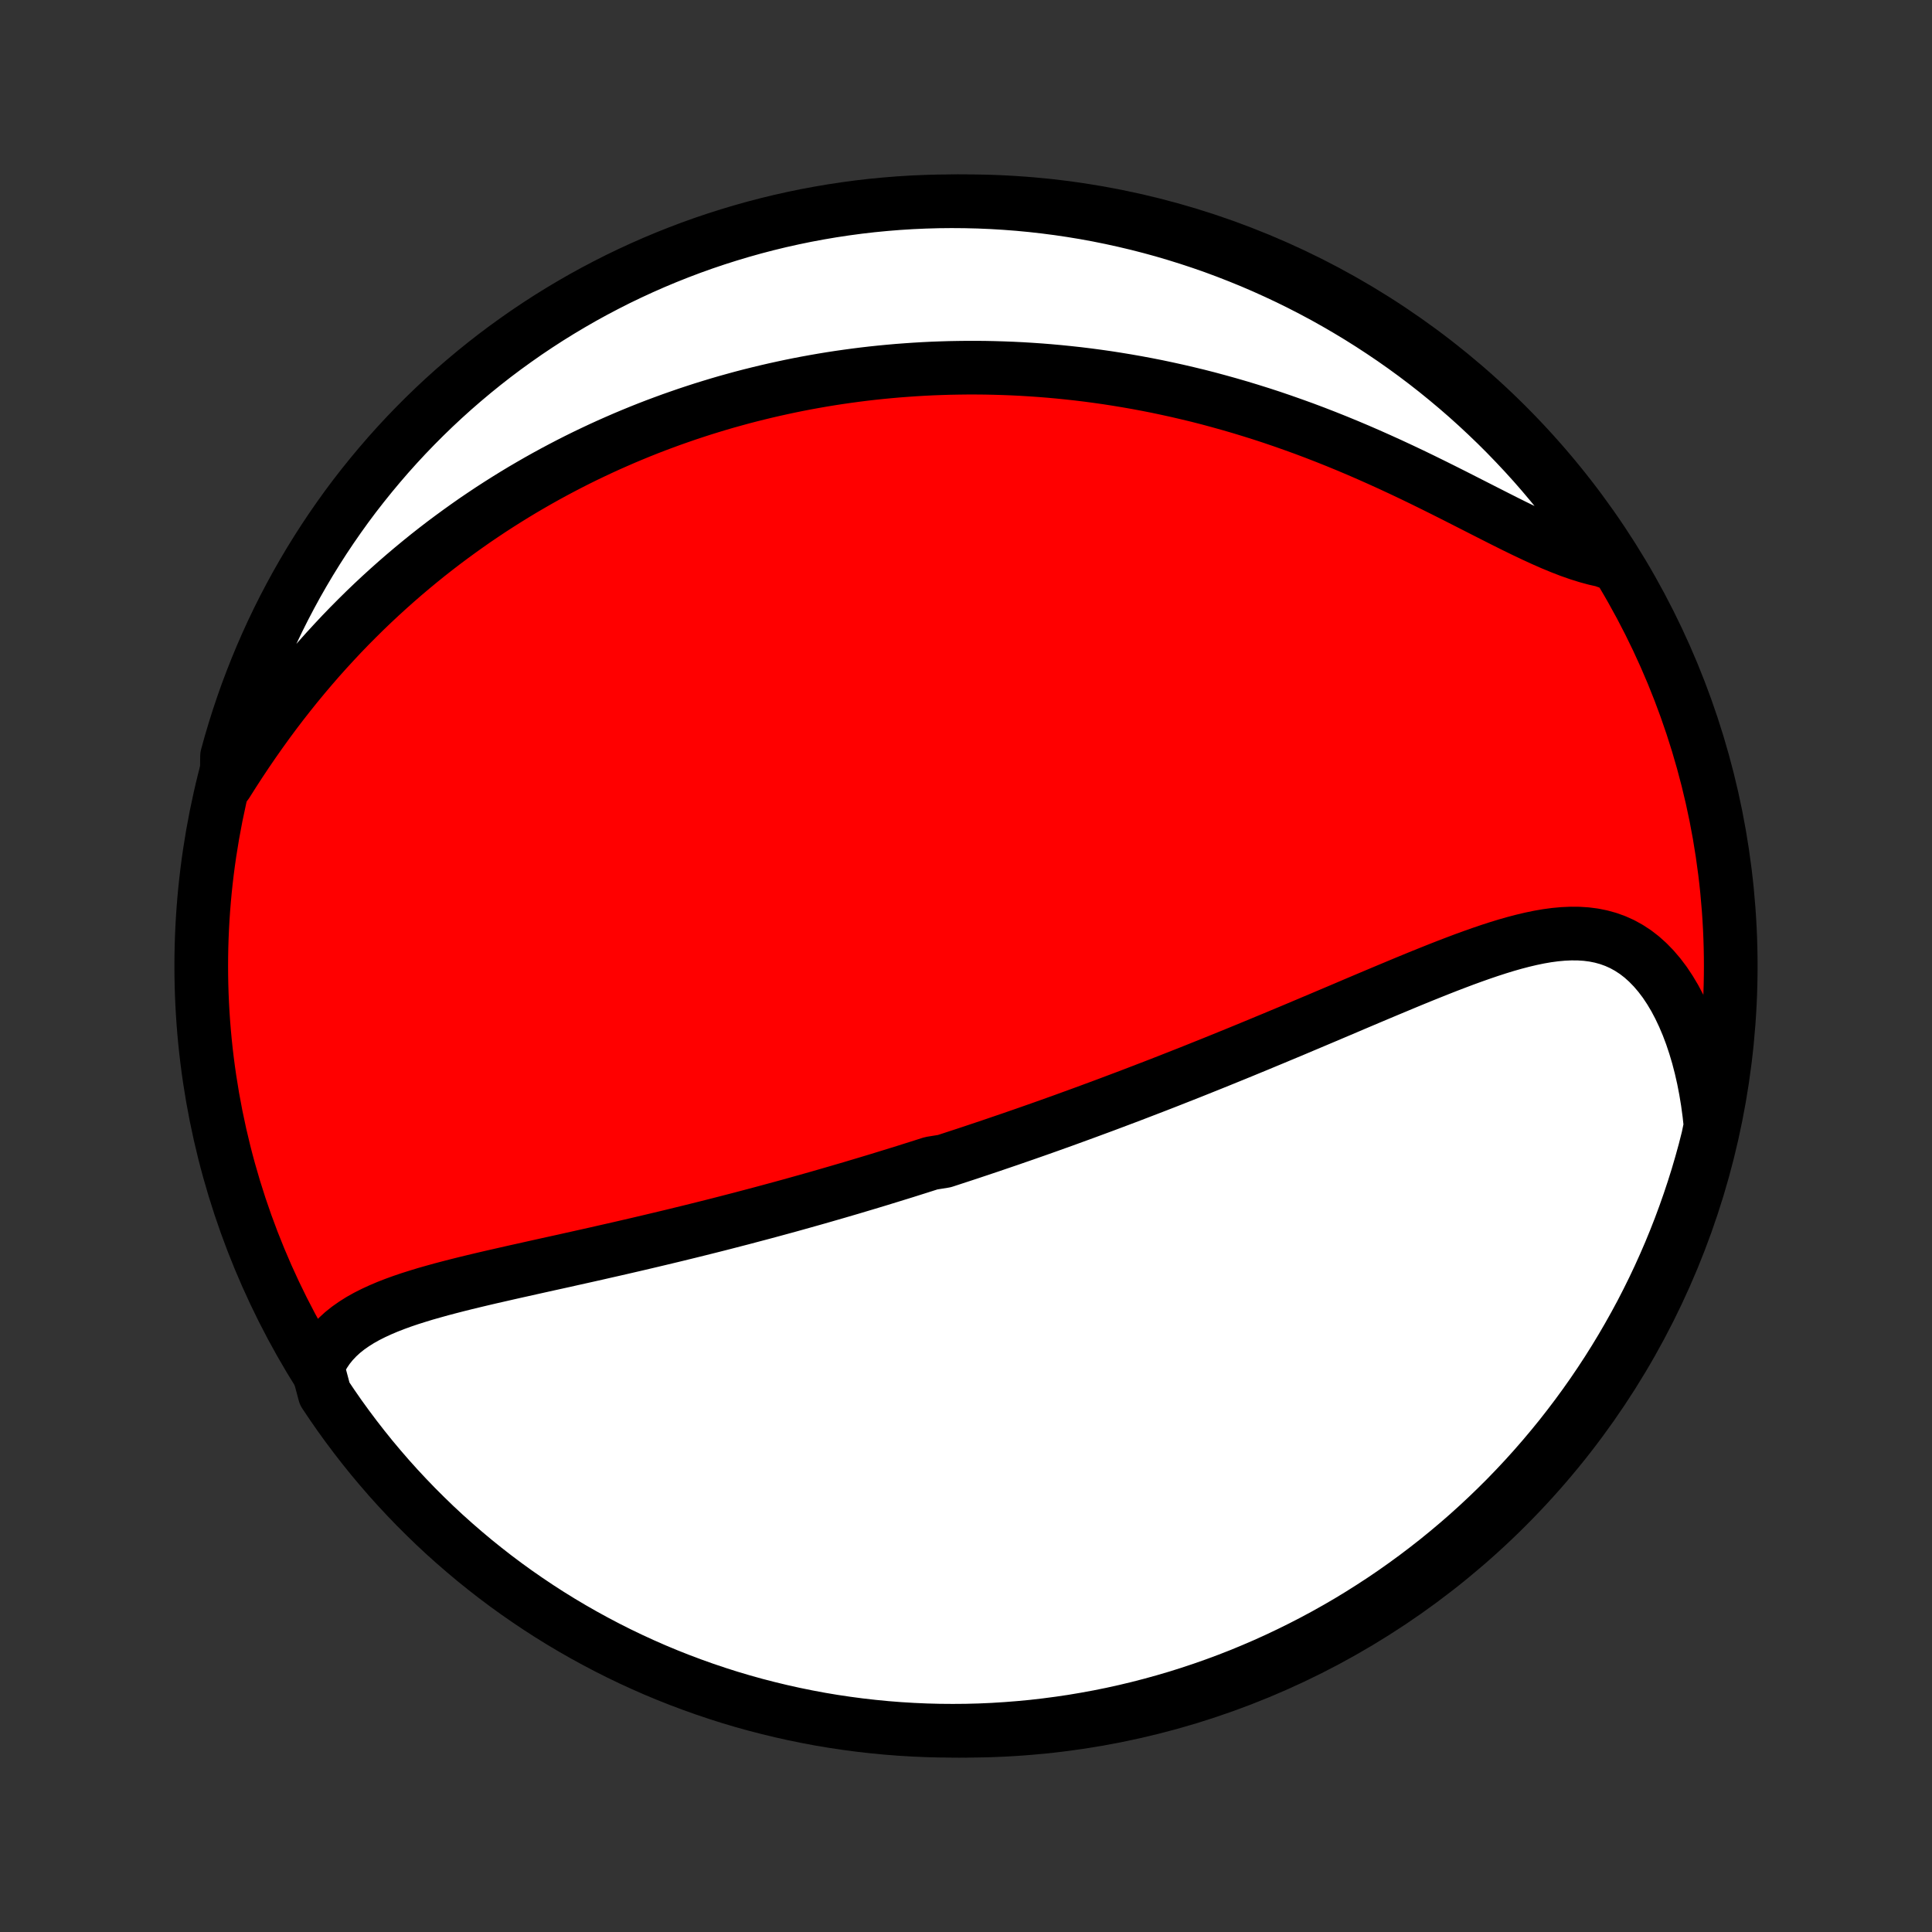 <?xml version="1.0" encoding="utf-8" standalone="no"?>
<!DOCTYPE svg PUBLIC "-//W3C//DTD SVG 1.1//EN"
  "http://www.w3.org/Graphics/SVG/1.1/DTD/svg11.dtd">
<!-- Created with matplotlib (http://matplotlib.org/) -->
<svg height="72pt" version="1.1" viewBox="0 0 72 72" width="72pt" xmlns="http://www.w3.org/2000/svg" xmlns:xlink="http://www.w3.org/1999/xlink">
 <rect x="0" y="0" width="72" height="72" fill="#333333" stroke="none"/>
 <defs>
  <style type="text/css">
*{stroke-linecap:butt;stroke-linejoin:round;}
  </style>
 </defs>
 <g id="figure_1">
  <g id="patch_1">
   <path d="
M0 72
L72 72
L72 0
L0 0
z
" style="fill:none;"/>
  </g>
  <g id="axes_1">
   <g id="PatchCollection_1">
    <defs>
     <path d="
M36 -7.5
C43.558 -7.5 50.808 -10.503 56.153 -15.848
C61.497 -21.192 64.5 -28.442 64.5 -36
C64.5 -43.558 61.497 -50.808 56.153 -56.153
C50.808 -61.497 43.558 -64.5 36 -64.5
C28.442 -64.5 21.192 -61.497 15.848 -56.153
C10.503 -50.808 7.5 -43.558 7.5 -36
C7.5 -28.442 10.503 -21.192 15.848 -15.848
C21.192 -10.503 28.442 -7.5 36 -7.5
z
" id="C0_0_a811fe30f3"/>
     <path d="
M11.833 -21.061
L11.947 -21.312
L12.078 -21.547
L12.227 -21.767
L12.393 -21.972
L12.573 -22.163
L12.767 -22.341
L12.975 -22.507
L13.195 -22.661
L13.425 -22.806
L13.666 -22.941
L13.916 -23.067
L14.174 -23.186
L14.44 -23.299
L14.712 -23.405
L14.99 -23.506
L15.273 -23.602
L15.561 -23.693
L15.852 -23.782
L16.148 -23.866
L16.446 -23.949
L16.746 -24.028
L17.049 -24.106
L17.353 -24.182
L17.659 -24.256
L17.966 -24.329
L18.273 -24.401
L18.581 -24.471
L18.888 -24.541
L19.196 -24.611
L19.504 -24.679
L19.811 -24.748
L20.117 -24.816
L20.423 -24.884
L20.728 -24.951
L21.032 -25.018
L21.334 -25.086
L21.636 -25.153
L21.936 -25.22
L22.235 -25.287
L22.532 -25.355
L22.828 -25.422
L23.122 -25.489
L23.415 -25.557
L23.706 -25.624
L23.995 -25.692
L24.283 -25.76
L24.569 -25.828
L24.854 -25.896
L25.137 -25.964
L25.418 -26.033
L25.697 -26.101
L25.975 -26.17
L26.252 -26.239
L26.527 -26.308
L26.8 -26.377
L27.072 -26.447
L27.342 -26.517
L27.61 -26.586
L27.878 -26.657
L28.143 -26.727
L28.408 -26.797
L28.671 -26.868
L28.933 -26.939
L29.194 -27.01
L29.453 -27.081
L29.711 -27.153
L29.968 -27.225
L30.224 -27.297
L30.479 -27.369
L30.733 -27.442
L30.986 -27.515
L31.238 -27.588
L31.49 -27.662
L31.74 -27.735
L31.99 -27.81
L32.239 -27.884
L32.488 -27.959
L32.736 -28.034
L32.983 -28.11
L33.23 -28.186
L33.476 -28.262
L33.722 -28.338
L33.968 -28.416
L34.213 -28.493
L34.458 -28.571
L34.703 -28.649
L35.192 -28.728
L35.437 -28.808
L35.681 -28.888
L35.926 -28.968
L36.171 -29.049
L36.416 -29.131
L36.661 -29.213
L36.906 -29.295
L37.152 -29.379
L37.398 -29.463
L37.645 -29.547
L37.892 -29.633
L38.139 -29.718
L38.387 -29.805
L38.636 -29.892
L38.885 -29.98
L39.135 -30.069
L39.386 -30.159
L39.638 -30.249
L39.89 -30.341
L40.143 -30.433
L40.398 -30.526
L40.653 -30.62
L40.91 -30.715
L41.167 -30.81
L41.425 -30.907
L41.685 -31.005
L41.946 -31.103
L42.209 -31.203
L42.472 -31.304
L42.737 -31.406
L43.003 -31.508
L43.271 -31.612
L43.54 -31.717
L43.811 -31.824
L44.083 -31.931
L44.357 -32.039
L44.632 -32.149
L44.909 -32.26
L45.188 -32.372
L45.468 -32.485
L45.75 -32.6
L46.033 -32.715
L46.319 -32.832
L46.605 -32.95
L46.894 -33.069
L47.184 -33.19
L47.477 -33.311
L47.77 -33.434
L48.066 -33.557
L48.363 -33.682
L48.661 -33.808
L48.962 -33.935
L49.263 -34.062
L49.567 -34.191
L49.872 -34.32
L50.178 -34.45
L50.485 -34.581
L50.794 -34.712
L51.104 -34.843
L51.415 -34.974
L51.727 -35.105
L52.041 -35.236
L52.354 -35.367
L52.669 -35.497
L52.984 -35.626
L53.3 -35.753
L53.615 -35.879
L53.931 -36.003
L54.247 -36.124
L54.562 -36.243
L54.878 -36.358
L55.192 -36.469
L55.506 -36.576
L55.818 -36.677
L56.13 -36.773
L56.439 -36.861
L56.748 -36.942
L57.053 -37.014
L57.357 -37.077
L57.658 -37.129
L57.957 -37.169
L58.252 -37.196
L58.543 -37.209
L58.831 -37.207
L59.114 -37.189
L59.393 -37.153
L59.667 -37.098
L59.936 -37.024
L60.199 -36.929
L60.455 -36.814
L60.705 -36.676
L60.948 -36.517
L61.183 -36.336
L61.41 -36.132
L61.629 -35.907
L61.839 -35.661
L62.041 -35.394
L62.232 -35.107
L62.414 -34.802
L62.585 -34.478
L62.746 -34.138
L62.897 -33.782
L63.037 -33.411
L63.165 -33.027
L63.283 -32.631
L63.389 -32.223
L63.484 -31.805
L63.567 -31.378
L63.639 -30.942
L63.699 -30.5
L63.748 -30.051
L63.654 -29.597
L63.53 -29.108
L63.397 -28.627
L63.256 -28.147
L63.106 -27.67
L62.948 -27.196
L62.782 -26.724
L62.608 -26.255
L62.426 -25.79
L62.236 -25.327
L62.037 -24.867
L61.831 -24.411
L61.617 -23.958
L61.395 -23.509
L61.166 -23.064
L60.928 -22.623
L60.683 -22.186
L60.431 -21.753
L60.171 -21.324
L59.904 -20.9
L59.629 -20.48
L59.348 -20.066
L59.059 -19.656
L58.763 -19.251
L58.46 -18.851
L58.151 -18.456
L57.834 -18.067
L57.511 -17.683
L57.182 -17.305
L56.846 -16.932
L56.503 -16.565
L56.155 -16.204
L55.8 -15.85
L55.439 -15.501
L55.073 -15.159
L54.7 -14.822
L54.322 -14.493
L53.938 -14.17
L53.549 -13.853
L53.154 -13.544
L52.755 -13.241
L52.349 -12.945
L51.94 -12.656
L51.525 -12.374
L51.105 -12.1
L50.681 -11.832
L50.253 -11.572
L49.82 -11.32
L49.383 -11.075
L48.942 -10.838
L48.496 -10.608
L48.047 -10.386
L47.595 -10.172
L47.139 -9.965
L46.679 -9.767
L46.217 -9.576
L45.751 -9.394
L45.282 -9.22
L44.81 -9.054
L44.336 -8.896
L43.859 -8.746
L43.379 -8.605
L42.898 -8.472
L42.414 -8.347
L41.929 -8.231
L41.441 -8.123
L40.952 -8.024
L40.462 -7.934
L39.97 -7.851
L39.476 -7.778
L38.982 -7.713
L38.487 -7.656
L37.991 -7.609
L37.495 -7.57
L36.998 -7.539
L36.501 -7.517
L36.003 -7.504
L35.506 -7.5
L35.008 -7.504
L34.512 -7.517
L34.015 -7.539
L33.519 -7.569
L33.024 -7.608
L32.53 -7.656
L32.037 -7.712
L31.545 -7.777
L31.054 -7.85
L30.565 -7.932
L30.078 -8.023
L29.592 -8.122
L29.108 -8.23
L28.627 -8.346
L28.147 -8.47
L27.67 -8.603
L27.196 -8.744
L26.724 -8.894
L26.255 -9.052
L25.79 -9.218
L25.327 -9.392
L24.867 -9.574
L24.411 -9.764
L23.958 -9.963
L23.509 -10.169
L23.064 -10.383
L22.623 -10.605
L22.186 -10.835
L21.753 -11.072
L21.324 -11.317
L20.9 -11.569
L20.48 -11.829
L20.066 -12.096
L19.656 -12.371
L19.251 -12.652
L18.851 -12.941
L18.456 -13.237
L18.067 -13.54
L17.683 -13.849
L17.305 -14.166
L16.932 -14.489
L16.565 -14.818
L16.204 -15.154
L15.85 -15.497
L15.501 -15.845
L15.159 -16.2
L14.822 -16.561
L14.493 -16.927
L14.17 -17.3
L13.853 -17.678
L13.544 -18.062
L13.241 -18.451
L12.945 -18.846
L12.656 -19.245
L12.374 -19.651
L12.1 -20.06
z
" id="C0_1_7bf996ae15"/>
     <path d="
M8.448 -42.804
L8.693 -43.191
L8.942 -43.575
L9.195 -43.955
L9.451 -44.329
L9.711 -44.699
L9.973 -45.063
L10.239 -45.422
L10.508 -45.775
L10.78 -46.122
L11.054 -46.464
L11.33 -46.798
L11.609 -47.127
L11.889 -47.45
L12.172 -47.766
L12.456 -48.075
L12.741 -48.379
L13.028 -48.676
L13.316 -48.966
L13.605 -49.251
L13.895 -49.529
L14.186 -49.801
L14.478 -50.067
L14.77 -50.327
L15.063 -50.581
L15.356 -50.829
L15.65 -51.072
L15.943 -51.309
L16.237 -51.54
L16.531 -51.766
L16.826 -51.986
L17.12 -52.201
L17.414 -52.411
L17.708 -52.617
L18.002 -52.816
L18.296 -53.012
L18.59 -53.202
L18.884 -53.388
L19.177 -53.569
L19.47 -53.746
L19.764 -53.918
L20.056 -54.086
L20.349 -54.25
L20.642 -54.41
L20.934 -54.565
L21.226 -54.717
L21.518 -54.865
L21.81 -55.009
L22.102 -55.149
L22.394 -55.286
L22.685 -55.419
L22.977 -55.548
L23.269 -55.675
L23.56 -55.797
L23.852 -55.917
L24.143 -56.033
L24.435 -56.146
L24.727 -56.255
L25.019 -56.362
L25.312 -56.465
L25.604 -56.566
L25.897 -56.663
L26.19 -56.758
L26.484 -56.849
L26.778 -56.938
L27.072 -57.024
L27.367 -57.106
L27.663 -57.187
L27.959 -57.264
L28.256 -57.338
L28.554 -57.41
L28.852 -57.479
L29.151 -57.545
L29.451 -57.609
L29.752 -57.67
L30.054 -57.728
L30.357 -57.783
L30.661 -57.836
L30.966 -57.886
L31.272 -57.933
L31.58 -57.977
L31.889 -58.019
L32.199 -58.058
L32.51 -58.094
L32.823 -58.127
L33.138 -58.157
L33.454 -58.185
L33.772 -58.209
L34.091 -58.231
L34.412 -58.25
L34.735 -58.266
L35.059 -58.278
L35.386 -58.288
L35.714 -58.294
L36.045 -58.298
L36.377 -58.298
L36.711 -58.295
L37.048 -58.288
L37.386 -58.278
L37.727 -58.265
L38.07 -58.248
L38.416 -58.227
L38.763 -58.203
L39.113 -58.175
L39.465 -58.143
L39.819 -58.107
L40.176 -58.068
L40.536 -58.024
L40.897 -57.976
L41.262 -57.924
L41.628 -57.867
L41.997 -57.806
L42.368 -57.741
L42.742 -57.671
L43.118 -57.597
L43.496 -57.517
L43.877 -57.433
L44.26 -57.344
L44.645 -57.251
L45.032 -57.152
L45.421 -57.047
L45.812 -56.938
L46.205 -56.824
L46.599 -56.704
L46.995 -56.58
L47.393 -56.45
L47.792 -56.314
L48.192 -56.173
L48.594 -56.028
L48.996 -55.877
L49.398 -55.721
L49.801 -55.56
L50.205 -55.394
L50.608 -55.224
L51.011 -55.049
L51.413 -54.87
L51.814 -54.688
L52.214 -54.502
L52.613 -54.313
L53.01 -54.121
L53.405 -53.927
L53.797 -53.732
L54.187 -53.536
L54.573 -53.34
L54.956 -53.145
L55.335 -52.952
L55.709 -52.762
L56.079 -52.575
L56.444 -52.393
L56.803 -52.218
L57.157 -52.05
L57.505 -51.89
L57.846 -51.74
L58.181 -51.602
L58.509 -51.475
L58.829 -51.363
L59.143 -51.265
L59.448 -51.182
L59.746 -51.115
L59.881 -51.065
L59.606 -51.555
L59.323 -51.969
L59.034 -52.379
L58.738 -52.783
L58.434 -53.183
L58.124 -53.577
L57.807 -53.966
L57.484 -54.349
L57.154 -54.727
L56.817 -55.099
L56.474 -55.465
L56.125 -55.826
L55.77 -56.18
L55.408 -56.528
L55.041 -56.87
L54.668 -57.206
L54.289 -57.535
L53.905 -57.857
L53.516 -58.173
L53.121 -58.482
L52.72 -58.785
L52.315 -59.08
L51.905 -59.368
L51.489 -59.649
L51.07 -59.923
L50.645 -60.19
L50.216 -60.449
L49.783 -60.701
L49.346 -60.946
L48.904 -61.182
L48.459 -61.411
L48.009 -61.633
L47.556 -61.846
L47.1 -62.052
L46.64 -62.25
L46.177 -62.439
L45.711 -62.621
L45.242 -62.795
L44.77 -62.96
L44.295 -63.117
L43.818 -63.266
L43.339 -63.407
L42.857 -63.539
L42.373 -63.663
L41.887 -63.778
L41.4 -63.885
L40.91 -63.984
L40.42 -64.074
L39.928 -64.155
L39.434 -64.228
L38.94 -64.292
L38.445 -64.348
L37.949 -64.395
L37.453 -64.433
L36.956 -64.463
L36.458 -64.484
L35.961 -64.496
L35.464 -64.5
L34.966 -64.495
L34.469 -64.481
L33.973 -64.459
L33.477 -64.428
L32.982 -64.388
L32.488 -64.34
L31.995 -64.283
L31.503 -64.217
L31.013 -64.143
L30.524 -64.06
L30.036 -63.969
L29.551 -63.869
L29.067 -63.761
L28.586 -63.644
L28.107 -63.519
L27.63 -63.385
L27.156 -63.243
L26.684 -63.093
L26.216 -62.935
L25.75 -62.768
L25.288 -62.593
L24.828 -62.41
L24.372 -62.219
L23.92 -62.02
L23.471 -61.813
L23.026 -61.599
L22.586 -61.376
L22.149 -61.146
L21.716 -60.908
L21.288 -60.662
L20.864 -60.409
L20.445 -60.149
L20.031 -59.881
L19.621 -59.606
L19.217 -59.323
L18.817 -59.034
L18.423 -58.738
L18.034 -58.434
L17.651 -58.124
L17.273 -57.807
L16.901 -57.484
L16.535 -57.154
L16.174 -56.817
L15.82 -56.474
L15.472 -56.125
L15.13 -55.77
L14.794 -55.408
L14.465 -55.041
L14.143 -54.668
L13.827 -54.289
L13.518 -53.905
L13.215 -53.516
L12.92 -53.121
L12.632 -52.72
L12.351 -52.315
L12.077 -51.905
L11.81 -51.489
L11.551 -51.07
L11.299 -50.645
L11.054 -50.216
L10.818 -49.783
L10.589 -49.346
L10.367 -48.904
L10.154 -48.459
L9.948 -48.009
L9.75 -47.556
L9.561 -47.1
L9.379 -46.64
L9.205 -46.177
L9.04 -45.711
L8.883 -45.242
L8.734 -44.77
L8.593 -44.295
L8.461 -43.818
z
" id="C0_2_3205dc0845"/>
    </defs>
    <g clip-path="url(#p1bffca34e9)">
     <use style="fill:#ff0000;stroke:#000000;stroke-width:2.0;" x="0.0" xlink:href="#C0_0_a811fe30f3" y="72.0"/>
    </g>
    <g clip-path="url(#p1bffca34e9)">
     <use style="fill:#ffffff;stroke:#000000;stroke-width:2.0;" x="0.0" xlink:href="#C0_1_7bf996ae15" y="72.0"/>
    </g>
    <g clip-path="url(#p1bffca34e9)">
     <use style="fill:#ffffff;stroke:#000000;stroke-width:2.0;" x="0.0" xlink:href="#C0_2_3205dc0845" y="72.0"/>
    </g>
   </g>
  </g>
 </g>
 <defs>
  <clipPath id="p1bffca34e9">
   <rect height="72.0" width="72.0" x="0.0" y="0.0"/>
  </clipPath>
 </defs>
</svg>
